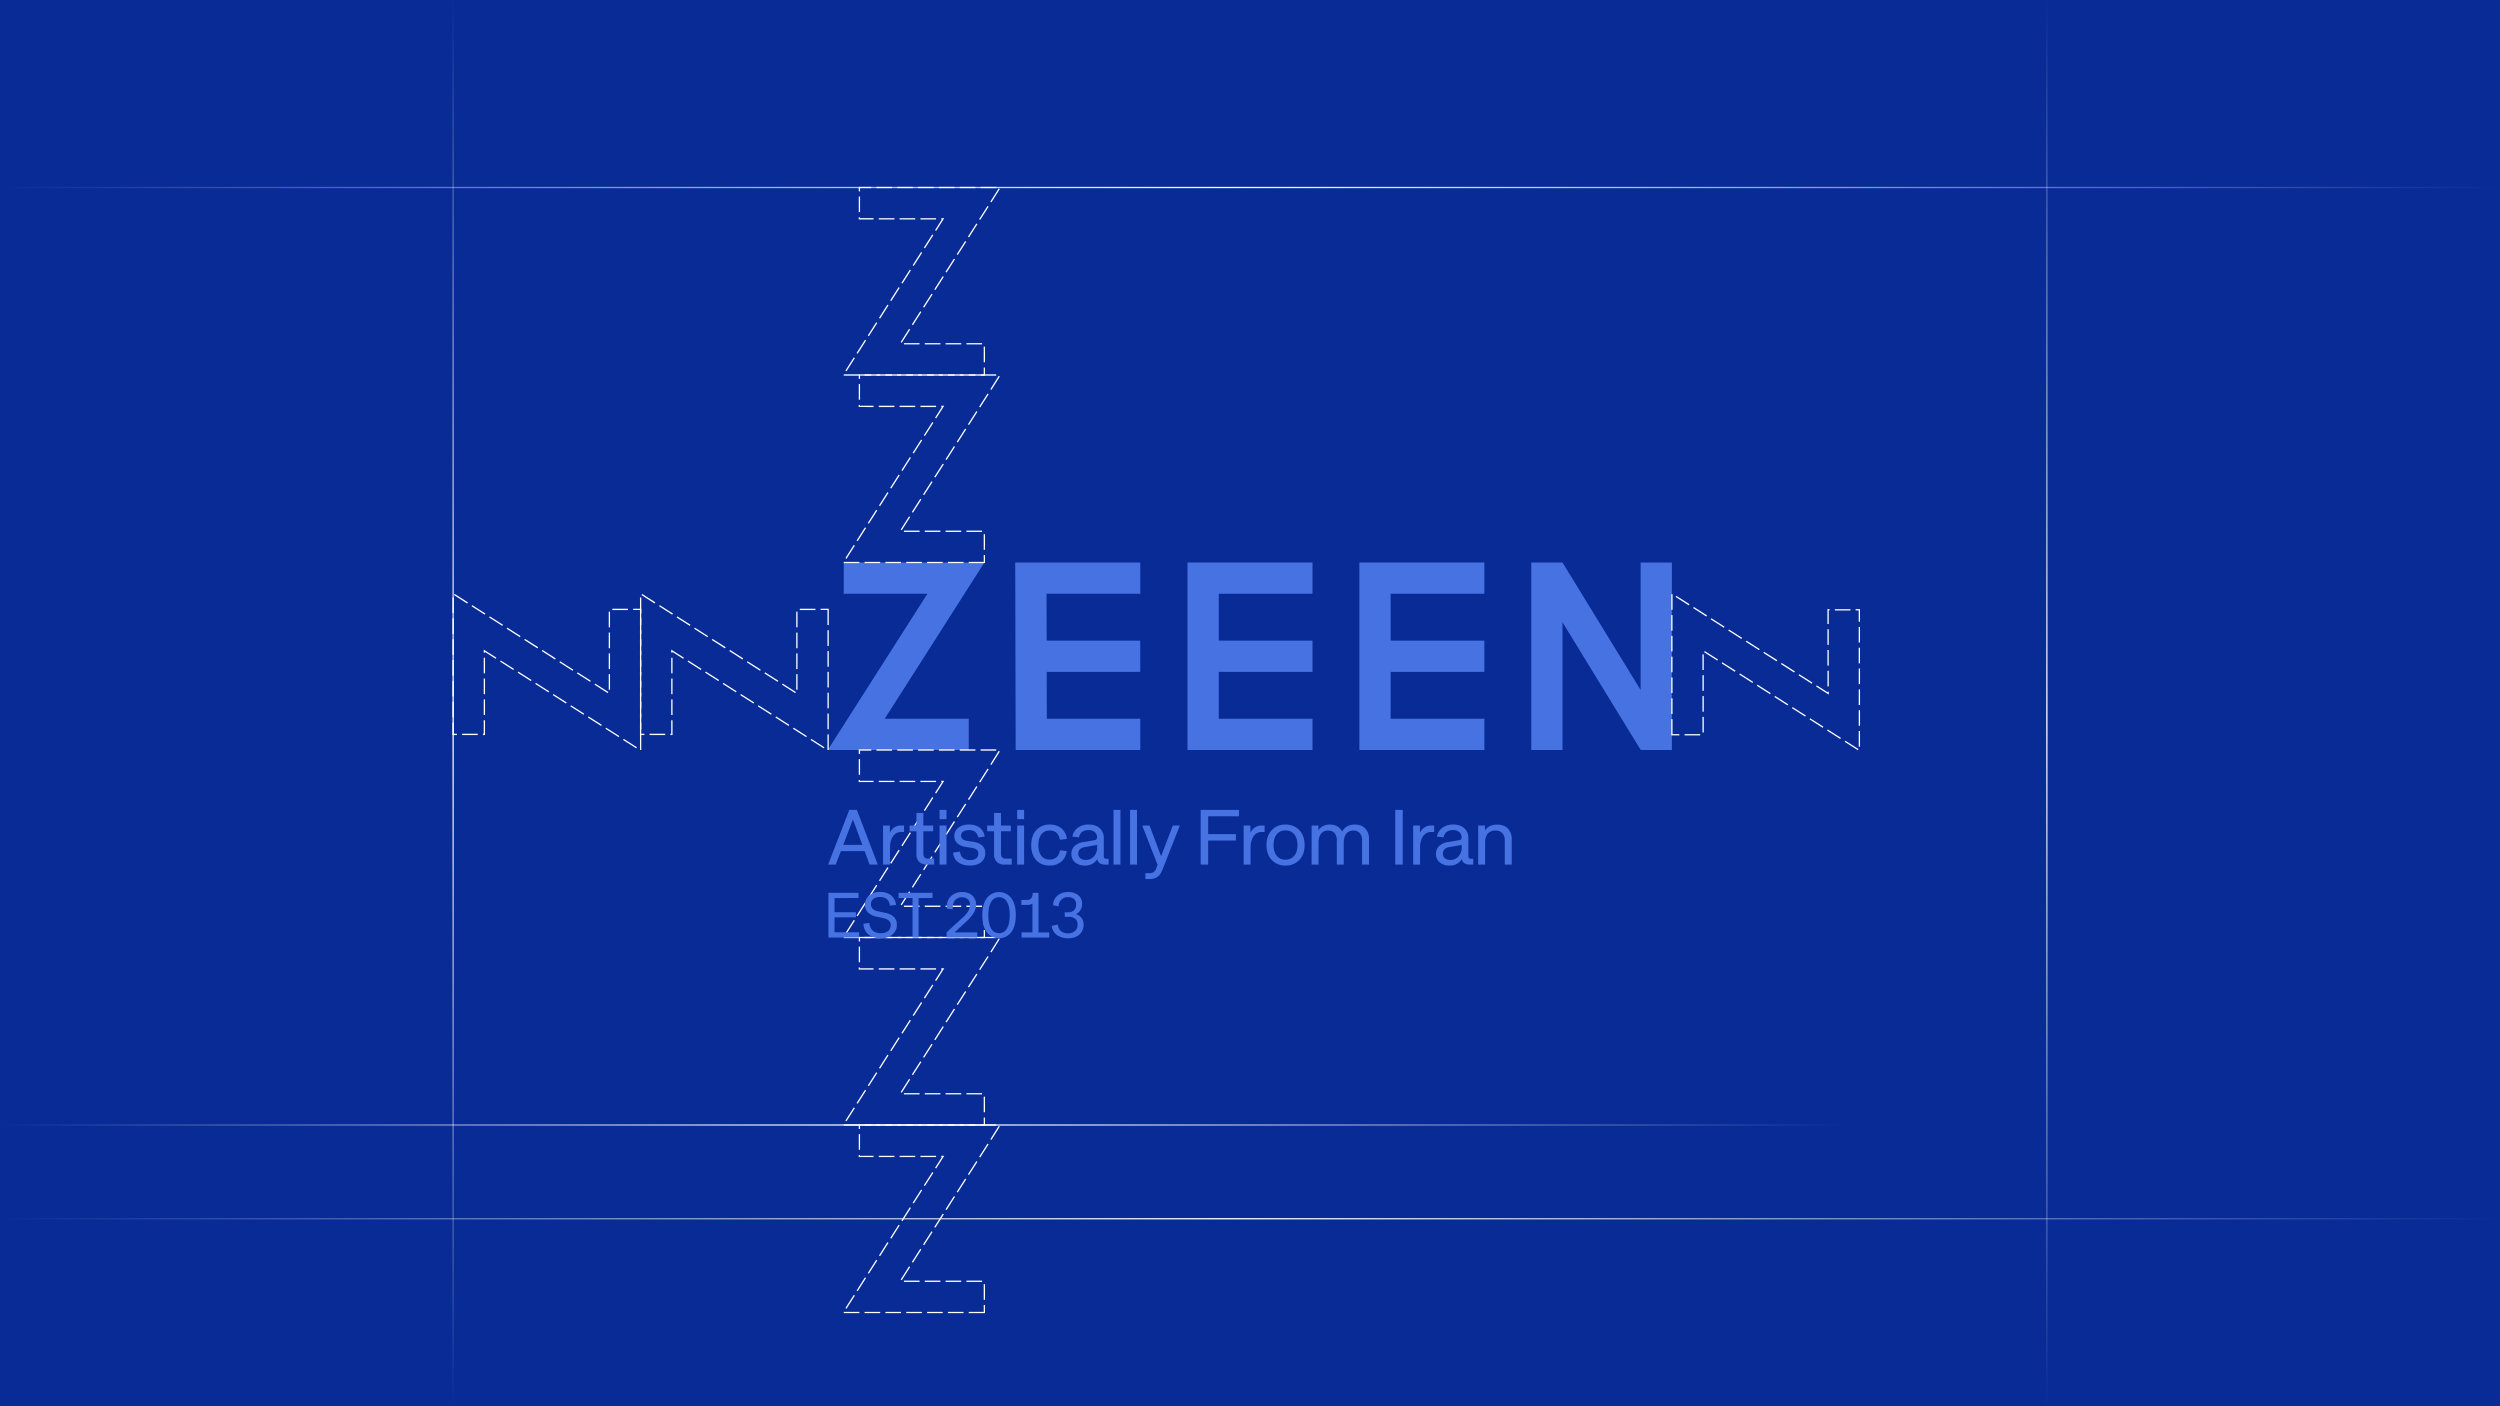 <svg xmlns="http://www.w3.org/2000/svg" xmlns:xlink="http://www.w3.org/1999/xlink" viewBox="0 0 1920 1080"><defs><style>.cls-1{fill:#082b96;}.cls-2{fill:#4672e2;}.cls-3{fill:#fff;}.cls-4{fill:url(#linear-gradient);}.cls-5{fill:url(#linear-gradient-2);}.cls-6{fill:url(#linear-gradient-3);}.cls-7{fill:url(#linear-gradient-4);}.cls-8{fill:url(#linear-gradient-5);}</style><linearGradient id="linear-gradient" x1="-18916.04" y1="7020" x2="-17499.64" y2="7020" gradientTransform="translate(-17500 7884) rotate(180)" gradientUnits="userSpaceOnUse"><stop offset="0" stop-color="#fff" stop-opacity="0"/><stop offset="0.51" stop-color="#fff"/><stop offset="1" stop-color="#fff" stop-opacity="0"/></linearGradient><linearGradient id="linear-gradient-2" x1="-19420" y1="7740" x2="-17499.64" y2="7740" xlink:href="#linear-gradient"/><linearGradient id="linear-gradient-3" x1="-19420" y1="6948" x2="-17499.64" y2="6948" xlink:href="#linear-gradient"/><linearGradient id="linear-gradient-4" x1="1038.43" y1="-1776.43" x2="2118.43" y2="-1776.43" gradientTransform="translate(-1428.43 -1038.43) rotate(90)" xlink:href="#linear-gradient"/><linearGradient id="linear-gradient-5" x1="1038.43" y1="-3000.43" x2="2118.43" y2="-3000.43" gradientTransform="translate(-1428.43 -1038.43) rotate(90)" xlink:href="#linear-gradient"/></defs><g id="Background"><rect class="cls-1" width="1920" height="1080"/></g><g id="Graphics"><polygon class="cls-2" points="744 576 635.7 576 712.24 456 648 456 648 432 756.02 432 679.47 552 744 552 744 576"/><polygon class="cls-2" points="875.72 576 780.03 576 779.69 432 875.72 432 875.72 456 803.74 456 803.97 552 875.72 552 875.72 576"/><rect class="cls-2" x="791.71" y="492" width="84" height="24"/><polygon class="cls-2" points="1008 576 912 576 912 432 1008 432 1008 456 936 456 936 552 1008 552 1008 576"/><rect class="cls-2" x="924" y="492" width="84" height="24"/><polygon class="cls-2" points="1140 576 1044 576 1044 432 1140 432 1140 456 1068 456 1068 552 1140 552 1140 576"/><rect class="cls-2" x="1056" y="492" width="84" height="24"/><polygon class="cls-2" points="1284 576 1260.09 576 1200 477.93 1200 576 1176 576 1176 432 1200 432 1260 529.91 1260 432 1284 432 1284 576"/><path class="cls-3" d="M756.48,432.5H744v-1h11.5v-5.26h1Zm-16.5,0H728v-1h12Zm-16,0H712v-1h12Zm-16,0H696v-1h12Zm-16,0H680v-1h12Zm-16,0H664v-1h12Zm-16,0H648v-1h12Zm-9.89-3.35-.85-.53,6.46-10.12.84.54Zm106.39-6.91h-1v-12h1Zm-97.79-6.58-.84-.53L664.3,405l.85.54Zm95.53-7.16h-12v-1h12Zm-16,0h-12v-1h12Zm-16,0h-12v-1h12Zm-16,0h-12v-1h12Zm-13.68-1.27-.84-.54,6.45-10.12.84.54Zm-25.24-5.06-.85-.53,6.46-10.12.84.54Zm33.84-8.43-.84-.54,6.45-10.11.85.53Zm-25.24-5.05-.84-.54L681.51,378l.85.54Zm33.85-8.44-.85-.54,6.46-10.11.84.53Zm-25.24-5.05-.85-.54,6.46-10.12.84.54Zm33.84-8.44-.84-.54L724,356.11l.85.54Zm-25.24-5.05-.84-.54,6.45-10.12.84.54ZM727,353.27l-.85-.54,6.46-10.11.84.54Zm-25.24-5-.85-.54,6.46-10.12.84.54Zm33.84-8.44-.84-.53,6.45-10.12.85.54Zm-25.24-5-.84-.54,6.45-10.12.84.54Zm33.85-8.44-.85-.53,6.46-10.12.84.54Zm-25.25-5.05-.84-.54,5.23-8.2h-.45v-1h2.28Zm33.85-8.44-.84-.53,6.45-10.12.84.54Zm-33.91-.3h-12v-1h12Zm-16,0h-12v-1h12Zm-16,0h-12v-1h12Zm-16,0H659.48v-1.62h1v.62h10.38Zm-10.38-5.62h-1v-12h1Zm100.9-7.56-.85-.54L767,288.66l.84.54Zm-100.9-8.44h-1V287.5h9.62v1h-8.62ZM765.1,288.5h-12v-1h12Zm-16,0h-12v-1h12Zm-16,0h-12v-1h12Zm-16,0h-12v-1h12Zm-16,0h-12v-1h12Zm-16,0h-12v-1h12Z"/><path class="cls-3" d="M756.48,288.5H744v-1h11.5v-5.26h1Zm-16.5,0H728v-1h12Zm-16,0H712v-1h12Zm-16,0H696v-1h12Zm-16,0H680v-1h12Zm-16,0H664v-1h12Zm-16,0H648v-1h12Zm-9.89-3.35-.85-.53,6.46-10.12.84.54Zm106.39-6.91h-1v-12h1Zm-97.79-6.58-.84-.53L664.3,261l.85.54Zm95.53-7.16h-12v-1h12Zm-16,0h-12v-1h12Zm-16,0h-12v-1h12Zm-16,0h-12v-1h12Zm-13.68-1.27-.84-.54,6.45-10.12.84.54Zm-25.24-5.06-.85-.53,6.46-10.12.84.54Zm33.84-8.43-.84-.54,6.45-10.11.85.53Zm-25.24-5.05-.84-.54L681.51,234l.85.54Zm33.85-8.44-.85-.54,6.46-10.11.84.53Zm-25.24-5.05-.85-.54,6.46-10.12.84.54Zm33.84-8.44-.84-.54L724,212.11l.85.53Zm-25.24-5-.84-.54,6.45-10.12.84.54ZM727,209.27l-.85-.54,6.46-10.11.84.54Zm-25.24-5.05-.85-.54,6.46-10.12.84.54Zm33.84-8.44-.84-.53,6.45-10.12.85.54Zm-25.24-5.05-.84-.54,6.45-10.12.84.54Zm33.85-8.44-.85-.53,6.46-10.12.84.54Zm-25.25-5-.84-.54,5.23-8.2h-.45v-1h2.28Zm33.85-8.44-.84-.53,6.45-10.12.84.54Zm-33.91-.3h-12v-1h12Zm-16,0h-12v-1h12Zm-16,0h-12v-1h12Zm-16,0H659.48v-1.62h1v.62h10.38Zm-10.38-5.62h-1v-12h1Zm100.9-7.56-.85-.54L767,144.66l.84.54Zm-100.9-8.44h-1V143.5h9.62v1h-8.62ZM765.1,144.5h-12v-1h12Zm-16,0h-12v-1h12Zm-16,0h-12v-1h12Zm-16,0h-12v-1h12Zm-16,0h-12v-1h12Zm-16,0h-12v-1h12Z"/><path class="cls-3" d="M636.5,576h-1V564h1Zm-3.88-1.27L622.5,568.3l.54-.84,10.11,6.45Zm-13.49-8.6L609,559.7l.54-.85,10.11,6.46ZM516.5,564.52h-1.62v-1h.62V553.14h1Zm-5.62,0h-12v-1h12Zm-16,0H491.5V554.9h1v8.62h2.38ZM636.5,560h-1V548h1Zm-30.86-2.47-10.12-6.46.54-.84,10.11,6.45ZM492.5,550.9h-1v-12h1Zm24-1.76h-1v-12h1Zm75.65-.2L582,542.49l.54-.84,10.12,6.45ZM636.5,544h-1V532h1Zm-57.84-3.68-10.12-6.46.54-.84,10.12,6.45ZM492.5,534.9h-1v-12h1Zm24-1.76h-1v-12h1Zm94.19-.84-10.11-6.45.53-.84,10.12,6.45Zm-45.52-.57-10.12-6.45.54-.84,10.12,6.45Zm47.33-2h-1v-12h1Zm24-1.76h-1V516h1Zm-39.3-4.32-10.11-6.45.53-.85,10.12,6.46Zm-45.52-.57-10.12-6.46.54-.84,10.12,6.45ZM492.5,518.9h-1v-12h1Zm24-1.76h-1v-12h1Zm67.21-2-10.11-6.46.53-.84,10.12,6.45Zm-45.52-.58-10.12-6.45.54-.84,10.12,6.45Zm74.31-.74h-1v-12h1Zm24-1.76h-1V500h1Zm-66.27-5.53L560.11,500l.54-.85,10.11,6.46Zm-45.53-.57-8.2-5.23v.45h-1v-2.28l9.74,6.22Zm-32.2-3h-1v-12h1Zm64.24-5-10.12-6.46.54-.84L557.27,497Zm55.76-.11h-1v-12h1Zm24-1.76h-1V484h1Zm-93.25-6.74-10.12-6.45.54-.84,10.11,6.45ZM492.5,486.9h-1v-12h1Zm120-5.12h-1v-12h1Zm-82.74-1.1-10.12-6.46.54-.84,10.11,6.45ZM636.5,480h-1v-11.5h-5.26v-1h6.26Zm-120.23-7.95-10.12-6.45.54-.84,10.12,6.45ZM492.5,470.9h-1v-12h1Zm133.74-2.38h-12v-1h12Zm-123.46-5L492.66,457l.54-.85,10.12,6.46Z"/><path class="cls-3" d="M492.5,576h-1V564h1Zm-3.88-1.27L478.5,568.3l.54-.84,10.11,6.45Zm-13.49-8.6L465,559.7l.54-.85,10.11,6.46ZM372.5,564.52h-1.62v-1h.62V553.14h1Zm-5.62,0h-12v-1h12Zm-16,0H347.5V554.9h1v8.62h2.38ZM492.5,560h-1V548h1Zm-30.86-2.47-10.12-6.46.54-.84,10.11,6.45ZM348.5,550.9h-1v-12h1Zm24-1.76h-1v-12h1Zm75.65-.2L438,542.49l.54-.84,10.12,6.45ZM492.5,544h-1V532h1Zm-57.84-3.68-10.12-6.46.54-.84,10.12,6.45ZM348.5,534.9h-1v-12h1Zm24-1.76h-1v-12h1Zm94.19-.84-10.11-6.45.53-.84,10.12,6.45Zm-45.52-.57-10.12-6.45.54-.84,10.12,6.45Zm47.33-2h-1v-12h1Zm24-1.76h-1V516h1Zm-39.3-4.32-10.11-6.45.53-.85,10.12,6.46Zm-45.52-.57-10.12-6.46.54-.84,10.12,6.45ZM348.5,518.9h-1v-12h1Zm24-1.76h-1v-12h1Zm67.21-2-10.11-6.46.53-.84,10.12,6.45Zm-45.52-.58-10.12-6.45.54-.84,10.12,6.45Zm74.31-.74h-1v-12h1Zm24-1.76h-1V500h1Zm-66.27-5.53L416.11,500l.54-.85,10.11,6.46Zm-45.53-.57-8.2-5.23v.45h-1v-2.28l9.74,6.22Zm-32.2-3h-1v-12h1Zm64.24-5-10.12-6.46.54-.84L413.27,497Zm55.76-.11h-1v-12h1Zm24-1.76h-1V484h1Zm-93.25-6.74-10.12-6.45.54-.84,10.11,6.45ZM348.5,486.9h-1v-12h1Zm120-5.12h-1v-12h1Zm-82.74-1.1-10.12-6.46.54-.84,10.11,6.45ZM492.5,480h-1v-11.5h-5.26v-1h6.26Zm-120.23-7.95-10.12-6.45.54-.84,10.12,6.45ZM348.5,470.9h-1v-12h1Zm133.74-2.38h-12v-1h12Zm-123.46-5L348.66,457l.54-.85,10.12,6.46Z"/><path class="cls-3" d="M1426.8,576.15l-10.12-6.45.54-.85,10.12,6.46Zm1.7-2.73h-1v-12h1Zm-15.19-5.88-10.12-6.45.54-.84,10.12,6.45Zm-107.55-2.74h-12v-1h12Zm-16,0h-6.26V552.3h1v11.5h5.26Zm18.74-2.26h-1v-12h1Zm91.32-3.6-10.11-6.45.53-.85,10.12,6.46Zm28.68-1.52h-1v-12h1Zm-42.17-7.09-10.11-6.45.53-.84,10.12,6.45Zm-101.83-2h-1v-12h1Zm24-1.76h-1v-12h1Zm64.34-4.81-10.11-6.45.53-.85,10.12,6.46Zm55.66-.31h-1v-12h1Zm-24-8-9.74-6.21.54-.85,8.2,5.23v-.44h1Zm-45.15-.33-10.11-6.46.53-.84,10.12,6.45Zm-74.85-.83h-1v-12h1Zm24-1.76h-1v-12h1Zm96-3.35h-1v-12h1Zm24-1.77h-1v-12h1Zm-37.11-.33-10.12-6.45.54-.84,10.12,6.45Zm-45.52-.57-10.12-6.45.54-.84,10.11,6.45Zm32-8L1367.78,510l.54-.85,10.12,6.46Zm-93.4-.19h-1v-12h1Zm47.88-.38-10.12-6.46.54-.84,10.11,6.45Zm-23.88-1.38h-1v-12h1Zm96-3.35h-1v-12h1Zm24-1.77h-1v-12h1Zm-64.09-1.54-10.12-6.45.54-.84L1365,507Zm-45.52-.57-10.12-6.45.54-.84,10.11,6.45Zm-34.39-7h-1v-12h1Zm66.42-1-10.12-6.45.54-.85,10.12,6.46Zm53.58-4.09h-1v-12h1Zm24-1.77h-1v-12h1Zm-91.07-2.74-10.12-6.46.54-.84,10.12,6.45Zm-52.93-6.38h-1v-12h1Zm39.44-2.23-10.11-6.45.53-.85,10.12,6.46Zm80.56-2.88h-1V467.8h1.62v1h-.62Zm24-1.77h-1V468.8h-2.38v-1h3.38Zm-118-3.95L1300.34,467l.53-.84,10.12,6.45Zm110.67-4.67h-12v-1h12Zm-136.62-.5h-1v-12h1Zm12.46-3.44-10.11-6.45.53-.84L1297.5,464Z"/><path class="cls-3" d="M756.48,720.5H744v-1h11.5v-5.26h1Zm-16.5,0H728v-1h12Zm-16,0H712v-1h12Zm-16,0H696v-1h12Zm-16,0H680v-1h12Zm-16,0H664v-1h12Zm-16,0H648v-1h12Zm-9.89-3.35-.85-.53,6.46-10.12.84.54Zm106.39-6.91h-1v-12h1Zm-97.79-6.58-.84-.53L664.3,693l.85.54Zm95.53-7.16h-12v-1h12Zm-16,0h-12v-1h12Zm-16,0h-12v-1h12Zm-16,0h-12v-1h12Zm-13.68-1.27-.84-.54,6.45-10.12.84.54Zm-25.24-5.06-.85-.53,6.46-10.12.84.54Zm33.84-8.43-.84-.54,6.45-10.11.85.53Zm-25.24-5-.84-.54L681.51,666l.85.54Zm33.85-8.44-.85-.54,6.46-10.11.84.53Zm-25.24-5-.85-.54,6.46-10.12.84.54Zm33.84-8.44-.84-.54L724,644.11l.85.54Zm-25.24-5-.84-.54,6.45-10.12.84.54ZM727,641.27l-.85-.54,6.46-10.11.84.54Zm-25.24-5-.85-.54,6.46-10.12.84.54Zm33.84-8.44-.84-.53,6.45-10.12.85.54Zm-25.24-5-.84-.54,6.45-10.12.84.54Zm33.85-8.44-.85-.53,6.46-10.12.84.54Zm-25.25-5-.84-.54,5.23-8.2h-.45v-1h2.28Zm33.85-8.44-.84-.53,6.45-10.12.84.54Zm-33.91-.3h-12v-1h12Zm-16,0h-12v-1h12Zm-16,0h-12v-1h12Zm-16,0H659.48v-1.62h1v.62h10.38Zm-10.38-5.62h-1v-12h1Zm100.9-7.56-.85-.54L767,576.66l.84.54Zm-100.9-8.44h-1V575.5h9.62v1h-8.62ZM765.1,576.5h-12v-1h12Zm-16,0h-12v-1h12Zm-16,0h-12v-1h12Zm-16,0h-12v-1h12Zm-16,0h-12v-1h12Zm-16,0h-12v-1h12Z"/><path class="cls-3" d="M756.48,864.5H744v-1h11.5v-5.26h1Zm-16.5,0H728v-1h12Zm-16,0H712v-1h12Zm-16,0H696v-1h12Zm-16,0H680v-1h12Zm-16,0H664v-1h12Zm-16,0H648v-1h12Zm-9.89-3.35-.85-.53,6.46-10.12.84.54Zm106.39-6.91h-1v-12h1Zm-97.79-6.58-.84-.53L664.3,837l.85.54Zm95.53-7.16h-12v-1h12Zm-16,0h-12v-1h12Zm-16,0h-12v-1h12Zm-16,0h-12v-1h12Zm-13.68-1.27-.84-.54,6.45-10.12.84.54Zm-25.24-5.06-.85-.53,6.46-10.12.84.54Zm33.84-8.43-.84-.54,6.45-10.11.85.53Zm-25.24-5-.84-.54L681.51,810l.85.54Zm33.85-8.44-.85-.54,6.46-10.11.84.53Zm-25.24-5-.85-.54,6.46-10.12.84.54Zm33.84-8.44-.84-.54L724,788.11l.85.54Zm-25.24-5-.84-.54,6.45-10.12.84.54ZM727,785.27l-.85-.54,6.46-10.11.84.54Zm-25.24-5-.85-.54,6.46-10.12.84.54Zm33.84-8.44-.84-.53,6.45-10.12.85.54Zm-25.24-5-.84-.54,6.45-10.12.84.54Zm33.85-8.44-.85-.53,6.46-10.12.84.54Zm-25.25-5-.84-.54,5.23-8.2h-.45v-1h2.28Zm33.85-8.44-.84-.53,6.45-10.12.84.54Zm-33.91-.3h-12v-1h12Zm-16,0h-12v-1h12Zm-16,0h-12v-1h12Zm-16,0H659.48v-1.62h1v.62h10.38Zm-10.38-5.62h-1v-12h1Zm100.9-7.56-.85-.54L767,720.66l.84.54Zm-100.9-8.44h-1V719.5h9.62v1h-8.62ZM765.1,720.5h-12v-1h12Zm-16,0h-12v-1h12Zm-16,0h-12v-1h12Zm-16,0h-12v-1h12Zm-16,0h-12v-1h12Zm-16,0h-12v-1h12Z"/><path class="cls-3" d="M756.48,1008.5H744v-1h11.5v-5.26h1Zm-16.5,0H728v-1h12Zm-16,0H712v-1h12Zm-16,0H696v-1h12Zm-16,0H680v-1h12Zm-16,0H664v-1h12Zm-16,0H648v-1h12Zm-9.89-3.35-.85-.53,6.46-10.12.84.54Zm106.39-6.91h-1v-12h1Zm-97.79-6.58-.84-.53L664.3,981l.85.54Zm95.53-7.16h-12v-1h12Zm-16,0h-12v-1h12Zm-16,0h-12v-1h12Zm-16,0h-12v-1h12Zm-13.68-1.27-.84-.54,6.45-10.12.84.54Zm-25.24-5.06-.85-.53,6.46-10.12.84.54Zm33.84-8.43-.84-.54,6.45-10.11.85.53Zm-25.24-5-.84-.54L681.51,954l.85.54Zm33.85-8.44-.85-.54,6.46-10.11.84.53Zm-25.24-5-.85-.54,6.46-10.12.84.54Zm33.84-8.44-.84-.54L724,932.11l.85.54Zm-25.24-5-.84-.54,6.45-10.12.84.54ZM727,929.27l-.85-.54,6.46-10.11.84.54Zm-25.24-5-.85-.54,6.46-10.12.84.54Zm33.84-8.44-.84-.53,6.45-10.12.85.54Zm-25.24-5-.84-.54,6.45-10.12.84.54Zm33.85-8.44-.85-.53,6.46-10.12.84.54Zm-25.25-5-.84-.54,5.23-8.2h-.45v-1h2.28Zm33.85-8.44-.84-.53,6.45-10.12.84.54Zm-33.91-.3h-12v-1h12Zm-16,0h-12v-1h12Zm-16,0h-12v-1h12Zm-16,0H659.48v-1.62h1v.62h10.38Zm-10.38-5.62h-1v-12h1Zm100.9-7.56-.85-.54L767,864.66l.84.54Zm-100.9-8.44h-1V863.5h9.62v1h-8.62ZM765.1,864.5h-12v-1h12Zm-16,0h-12v-1h12Zm-16,0h-12v-1h12Zm-16,0h-12v-1h12Zm-16,0h-12v-1h12Zm-16,0h-12v-1h12Z"/><rect class="cls-4" x="-0.36" y="863.5" width="1416.41" height="1"/><rect class="cls-5" x="-0.36" y="143.5" width="1920.36" height="1"/><rect class="cls-6" x="-0.36" y="935.5" width="1920.36" height="1"/><rect class="cls-7" x="347.5" width="1" height="1080"/><rect class="cls-8" x="1571.5" width="1" height="1080"/><path class="cls-2" d="M664.06,653.68H645.78L641.85,664H636l16.26-42h5.8l16.08,42h-6.29Zm-16.44-4.8h14.65l-7.21-19.58Z"/><path class="cls-2" d="M683.5,664h-5.33V634h5.22v5.45Q686.32,634,692,634h2.32v5h-2.38a7.09,7.09,0,0,0-6.12,3.3c-1.52,2.19-2.29,5.16-2.29,8.89Z"/><path class="cls-2" d="M698.55,638.39V634h5.28v-9.67h5.33V634h7.56v4.4h-7.56v16.78a5,5,0,0,0,.83,3.31,3.72,3.72,0,0,0,2.89.94h4.57V664h-5.39a8.4,8.4,0,0,1-6.12-2.06,8.05,8.05,0,0,1-2.11-6V638.39Z"/><path class="cls-2" d="M726.91,629.13h-5.34V622h5.34Zm0,34.86h-5.34V634h5.34Z"/><path class="cls-2" d="M745,664.72c-3.89,0-7-.88-9.26-2.66a9.57,9.57,0,0,1-3.75-7.24l5.33-.79a7.28,7.28,0,0,0,2.27,4.89,8.1,8.1,0,0,0,5.41,1.59,7.47,7.47,0,0,0,4.73-1.29,4.58,4.58,0,0,0,1.62-3.81c0-2.38-1.75-3.82-5.27-4.31l-4.31-.67a12,12,0,0,1-6.57-2.84,7.41,7.41,0,0,1-2.27-5.63,7.63,7.63,0,0,1,3.07-6.27,12.88,12.88,0,0,1,8.21-2.43,13.06,13.06,0,0,1,8.22,2.39,10.45,10.45,0,0,1,3.79,6.87l-4.92.7a7.72,7.72,0,0,0-2.42-4.41,9.06,9.06,0,0,0-9.16-.17,3.57,3.57,0,0,0-1.61,3,3.53,3.53,0,0,0,1.1,2.75,6.84,6.84,0,0,0,3.56,1.38l4.81.79q9.11,1.47,9.11,8.58a8.57,8.57,0,0,1-3.14,7Q750.37,664.73,745,664.72Z"/><path class="cls-2" d="M758.15,638.39V634h5.28v-9.67h5.33V634h7.56v4.4h-7.56v16.78a5,5,0,0,0,.84,3.31,3.68,3.68,0,0,0,2.88.94h4.57V664h-5.39a8.4,8.4,0,0,1-6.12-2.06,8.05,8.05,0,0,1-2.11-6V638.39Z"/><path class="cls-2" d="M786.51,629.13h-5.33V622h5.33Zm0,34.86h-5.33V634h5.33Z"/><path class="cls-2" d="M806.1,660.15a7.68,7.68,0,0,0,5.42-1.89A8.24,8.24,0,0,0,814,653l5.22.61a12,12,0,0,1-4.15,8.13,13.31,13.31,0,0,1-8.95,3q-6.58,0-10.37-4.21c-2.52-2.82-3.78-6.61-3.78-11.4s1.28-8.66,3.84-11.51a13.19,13.19,0,0,1,10.31-4.34,13.66,13.66,0,0,1,9.08,2.89,12.35,12.35,0,0,1,4.19,8.15l-5.45.62q-1.08-7.09-7.88-7.09a7.52,7.52,0,0,0-6.33,3c-1.5,2-2.25,4.75-2.25,8.32s.76,6.19,2.27,8.13A7.62,7.62,0,0,0,806.1,660.15Z"/><path class="cls-2" d="M850,659.54h1.43V664h-2.9a6.57,6.57,0,0,1-4-1.13,4.17,4.17,0,0,1-1.79-3.12,10.5,10.5,0,0,1-9.49,5,11.24,11.24,0,0,1-7.56-2.44,7.93,7.93,0,0,1-2.87-6.32,8.38,8.38,0,0,1,2.34-6.13,11.91,11.91,0,0,1,6.71-3.12l8.76-1.5a2,2,0,0,0,1.88-2.17,5,5,0,0,0-1.76-4,7,7,0,0,0-4.81-1.54,7.76,7.76,0,0,0-4.83,1.36,7.14,7.14,0,0,0-2.46,4.2l-5.07-.58a10.24,10.24,0,0,1,4.09-6.71,13.67,13.67,0,0,1,8.48-2.55q5.39,0,8.48,2.87a9.93,9.93,0,0,1,3.09,7.65v13.5a2.47,2.47,0,0,0,.5,1.76A2.42,2.42,0,0,0,850,659.54Zm-21.86-4a4.42,4.42,0,0,0,1.53,3.58,6.36,6.36,0,0,0,4.24,1.29,8,8,0,0,0,6.26-2.74,10.21,10.21,0,0,0,2.45-7.05v-1.73L833,650.6a6.26,6.26,0,0,0-3.62,1.67A4.58,4.58,0,0,0,828.11,655.58Z"/><path class="cls-2" d="M860.51,664h-5.33V622h5.33Z"/><path class="cls-2" d="M873.22,664h-5.33V622h5.33Z"/><path class="cls-2" d="M888,666.8l1-2.63L877.23,634h5.62l8.88,23.59,9-23.59h5.39L893,667.36q-1.72,4.42-4.07,6.07a10.24,10.24,0,0,1-6.19,1.67h-3.1v-4.52h3.1a5.7,5.7,0,0,0,3.31-.85A5.8,5.8,0,0,0,888,666.8Z"/><path class="cls-2" d="M927.87,664H922.1V622h29.47v4.92h-23.7v13.68h21.3v4.93h-21.3Z"/><path class="cls-2" d="M960.44,664h-5.33V634h5.21v5.45q2.94-5.45,8.59-5.45h2.31v5h-2.37a7.09,7.09,0,0,0-6.12,3.3c-1.53,2.19-2.29,5.16-2.29,8.89Z"/><path class="cls-2" d="M972.65,649q0-7.08,4-11.39a13.74,13.74,0,0,1,10.63-4.34,14,14,0,0,1,10.67,4.34q4,4.27,4,11.39t-4,11.4a14,14,0,0,1-10.67,4.33,13.73,13.73,0,0,1-10.63-4.33Q972.65,656.09,972.65,649ZM994,657.21q2.46-3,2.46-8.22T994,640.77a8.28,8.28,0,0,0-6.77-3,8.17,8.17,0,0,0-6.71,3q-2.43,3-2.43,8.22t2.42,8.23a8.14,8.14,0,0,0,6.72,3A8.28,8.28,0,0,0,994,657.21Z"/><path class="cls-2" d="M1032,647.44V664h-5.33V645.51a8.33,8.33,0,0,0-1.72-5.63,6,6,0,0,0-4.81-2,6.67,6.67,0,0,0-5.59,2.44c-1.28,1.64-1.91,4-1.91,7.11V664h-5.34V634h5.22v3.66a10.06,10.06,0,0,1,8.82-4.39,11.25,11.25,0,0,1,5.72,1.39,9,9,0,0,1,3.68,4q3-5.41,9.67-5.42,5.16,0,8.07,3a11.42,11.42,0,0,1,2.92,8.25V664h-5.34V645.51a8.33,8.33,0,0,0-1.72-5.63,6.08,6.08,0,0,0-4.84-2,6.67,6.67,0,0,0-5.58,2.44C1032.67,642,1032,644.33,1032,647.44Z"/><path class="cls-2" d="M1077.31,664h-5.77V622h5.77Z"/><path class="cls-2" d="M1090.64,664h-5.34V634h5.22v5.45q2.93-5.45,8.58-5.45h2.32v5H1099a7.11,7.11,0,0,0-6.12,3.3c-1.52,2.19-2.28,5.16-2.28,8.89Z"/><path class="cls-2" d="M1130,659.54h1.43V664h-2.9a6.57,6.57,0,0,1-4-1.13,4.17,4.17,0,0,1-1.79-3.12,10.5,10.5,0,0,1-9.49,5,11.24,11.24,0,0,1-7.56-2.44,7.9,7.9,0,0,1-2.87-6.32,8.38,8.38,0,0,1,2.34-6.13,11.88,11.88,0,0,1,6.71-3.12l8.76-1.5a2,2,0,0,0,1.87-2.17,5,5,0,0,0-1.75-4,7.05,7.05,0,0,0-4.81-1.54,7.76,7.76,0,0,0-4.83,1.36,7.14,7.14,0,0,0-2.46,4.2l-5.07-.58a10.24,10.24,0,0,1,4.09-6.71,13.67,13.67,0,0,1,8.48-2.55q5.38,0,8.48,2.87a9.93,9.93,0,0,1,3.09,7.65v13.5a2.47,2.47,0,0,0,.5,1.76A2.42,2.42,0,0,0,1130,659.54Zm-21.86-4a4.45,4.45,0,0,0,1.52,3.58,6.4,6.4,0,0,0,4.25,1.29,8,8,0,0,0,6.26-2.74,10.2,10.2,0,0,0,2.44-7.05v-1.73L1113,650.6a6.26,6.26,0,0,0-3.61,1.67A4.58,4.58,0,0,0,1108.15,655.58Z"/><path class="cls-2" d="M1161,644.54V664h-5.34V645.51a8,8,0,0,0-1.83-5.64,6.8,6.8,0,0,0-5.26-2,7.37,7.37,0,0,0-6,2.43q-2.05,2.43-2,7.12V664h-5.34V634h5.22v3.78q3.08-4.51,9.35-4.51c3.49,0,6.24,1,8.23,3A11.25,11.25,0,0,1,1161,644.54Z"/><path class="cls-2" d="M659.8,720H636.23V685.69h23.09v4H640.94v10.88h16.42v3.93H640.94V716H659.8Z"/><path class="cls-2" d="M676.73,720.6q-6.19,0-9.83-3a10.36,10.36,0,0,1-3.73-8.19l4.62-.59a7.85,7.85,0,0,0,2.47,5.87,9.5,9.5,0,0,0,6.47,2,8,8,0,0,0,5.33-1.66,5.57,5.57,0,0,0,2-4.46,4.59,4.59,0,0,0-1.36-3.53,10.27,10.27,0,0,0-4.72-2l-4.57-1a13.26,13.26,0,0,1-6.93-3.37,9.1,9.1,0,0,1,1-12.88,12.31,12.31,0,0,1,8.33-2.75,13.22,13.22,0,0,1,8.62,2.63,10.34,10.34,0,0,1,3.68,7.33l-4.65.57q-.81-6.64-7.65-6.65a7.87,7.87,0,0,0-5.09,1.47,4.91,4.91,0,0,0-1.81,4,4.86,4.86,0,0,0,1.32,3.59,8.46,8.46,0,0,0,4.26,1.94l5.34,1.15a13.15,13.15,0,0,1,6.79,3.2,8.25,8.25,0,0,1,2.18,6,9.39,9.39,0,0,1-3.28,7.34A12.71,12.71,0,0,1,676.73,720.6Z"/><path class="cls-2" d="M690.11,685.69h26.06v4H705.49V720h-4.66V689.71H690.11Z"/><path class="cls-2" d="M744.92,694.8a5.36,5.36,0,0,0-1.64-4.12,6.07,6.07,0,0,0-4.34-1.55,6.61,6.61,0,0,0-5.54,2.36c-1.24,1.57-1.82,3.87-1.76,6.9l-4.5-.6q-.36-5.88,2.94-9.26a11.71,11.71,0,0,1,8.86-3.42,10.89,10.89,0,0,1,7.8,2.68,9.25,9.25,0,0,1,2.89,7,12.39,12.39,0,0,1-1.74,6.18,29.52,29.52,0,0,1-5.65,6.67l-9.16,8.43h17.44V720H727v-4l12.35-11.32a21.22,21.22,0,0,0,4.31-5A9.68,9.68,0,0,0,744.92,694.8Z"/><path class="cls-2" d="M754.42,702.84q0-8.21,3.37-13a11.82,11.82,0,0,1,18.93,0q3.42,4.67,3.42,13t-3.42,13a11.85,11.85,0,0,1-18.94.07Q754.42,711.21,754.42,702.84Zm18.91,10.23q2.14-3.6,2.14-10.23t-2.12-10.21a6.88,6.88,0,0,0-12.13.08q-2.16,3.67-2.16,10.13,0,6.66,2.12,10.25a6.93,6.93,0,0,0,12.15,0Z"/><path class="cls-2" d="M805.81,720H784.54v-3.92h8.37V694A7.46,7.46,0,0,1,789,695H784.4v-3.86h4.3a4,4,0,0,0,3.28-1.3,6.38,6.38,0,0,0,1.08-4.1h4.52v30.39h8.23Z"/><path class="cls-2" d="M827.56,710a5.41,5.41,0,0,0-1.77-4.31,7.42,7.42,0,0,0-5-1.53H817.7v-3.56h2.94a5.6,5.6,0,0,0,4.3-1.63,6.43,6.43,0,0,0,1.52-4.55,5,5,0,0,0-1.66-4,6.72,6.72,0,0,0-4.51-1.43,7.08,7.08,0,0,0-5.17,1.89,7.41,7.41,0,0,0-2.08,5.26l-4.26-.93a9.4,9.4,0,0,1,3.32-7.3,12.39,12.39,0,0,1,8.28-2.8,11.72,11.72,0,0,1,7.82,2.45,8.2,8.2,0,0,1,2.88,6.57,9.06,9.06,0,0,1-1.26,4.79,7.85,7.85,0,0,1-3.55,3.13,8.83,8.83,0,0,1,4.41,3A8,8,0,0,1,832.2,710a9.9,9.9,0,0,1-3.18,7.7c-2.12,1.94-5,2.9-8.57,2.9a14.54,14.54,0,0,1-8.83-2.56,9.36,9.36,0,0,1-3.83-7l4.67-1a7.11,7.11,0,0,0,2.31,5,8.19,8.19,0,0,0,5.52,1.74,7.52,7.52,0,0,0,5.33-1.79A6.47,6.47,0,0,0,827.56,710Z"/></g></svg>